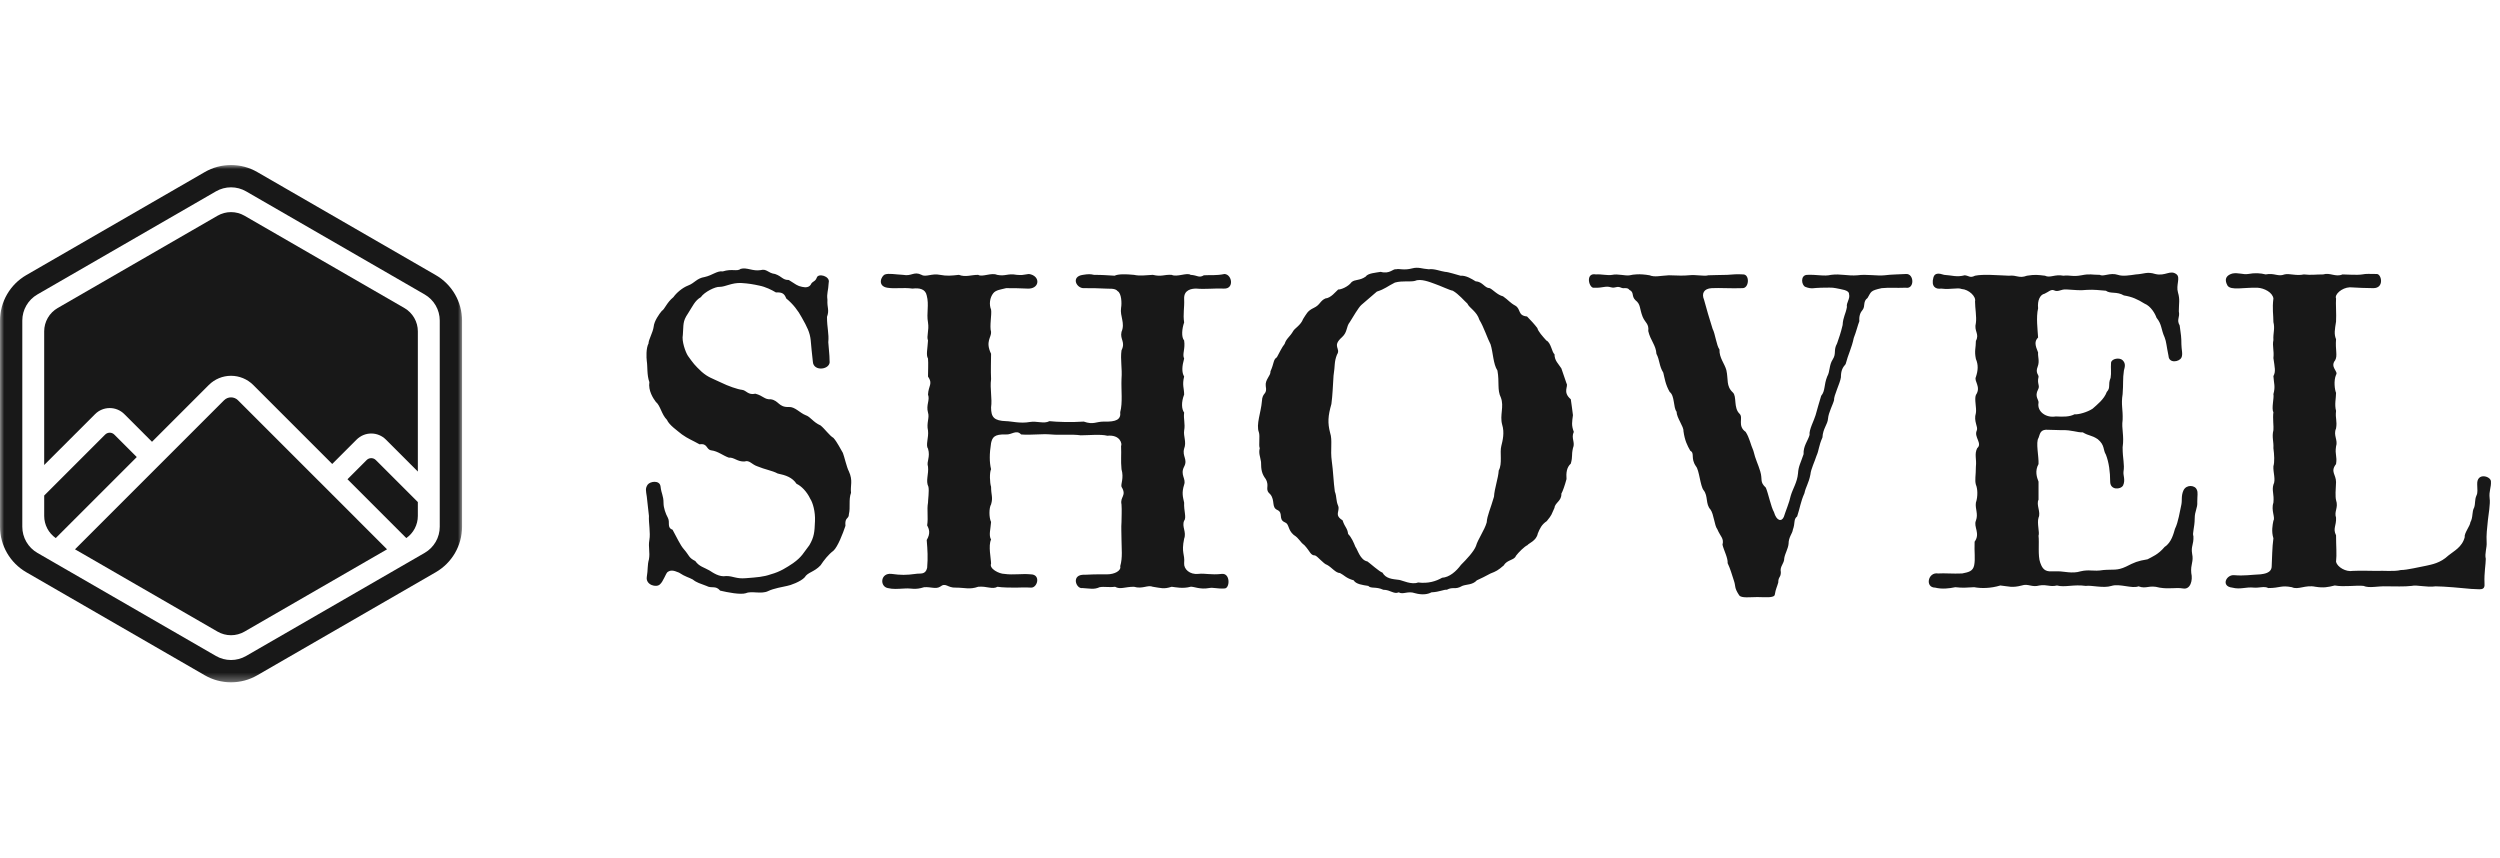 <svg width="303" height="104" viewBox="0 0 303 104" fill="none" xmlns="http://www.w3.org/2000/svg">
<path d="M102.884 57.128C103.404 58.272 103.04 58.844 103.144 59.728C102.832 60.56 103.092 61.496 102.884 62.328C102.884 62.952 102.364 62.64 102.468 63.732C102.156 64.668 101.532 66.28 101.012 66.748C100.388 67.216 99.868 67.892 99.452 68.516C98.672 69.348 97.892 69.348 97.528 69.972C97.06 70.492 95.76 70.96 95.396 71.012C94.928 71.116 93.732 71.324 93.108 71.636C92.276 72.052 91.08 71.584 90.404 71.896C89.728 72.104 88.168 71.792 87.284 71.584C86.712 70.908 86.296 71.376 85.62 71.012C84.84 70.7 84.476 70.648 83.956 70.232C83.488 69.972 83.072 69.92 82.292 69.4C81.564 69.088 81.252 69.088 80.888 69.348C80.68 69.556 80.368 70.492 80.004 70.804C79.588 71.272 78.236 70.908 78.392 69.92C78.548 69.036 78.444 68.516 78.652 67.788C78.808 66.904 78.548 66.332 78.704 65.448C78.86 64.564 78.6 63.368 78.652 62.536C78.548 61.756 78.496 60.976 78.392 60.196C78.288 59.468 78.184 59.208 78.496 58.74C78.808 58.324 79.952 58.168 80.056 58.948C80.16 59.884 80.42 60.04 80.42 60.976C80.42 61.548 80.68 62.276 80.94 62.744C81.252 63.316 80.784 63.94 81.512 64.2C82.032 65.136 82.448 66.072 82.864 66.54C83.592 67.372 83.436 67.58 84.268 67.996C84.736 68.672 85.36 68.776 85.984 69.14C86.4 69.4 87.18 69.972 88.012 69.816C88.896 69.816 89.208 70.18 90.404 70.076C91.756 69.972 92.536 69.92 93.42 69.608C94.564 69.296 95.344 68.776 96.124 68.256C97.216 67.476 97.372 67.008 98.1 66.072C98.672 65.084 98.724 64.512 98.776 63.16C98.828 62.016 98.516 60.924 98.204 60.456C97.788 59.572 97.112 58.896 96.54 58.636C96.02 57.856 95.24 57.596 94.252 57.388C93.576 57.024 92.744 56.92 91.756 56.504C91.132 56.296 90.82 55.724 90.248 55.932C89.364 55.984 89 55.412 88.324 55.464C87.596 55.204 87.024 54.684 86.192 54.58C85.568 54.476 85.776 53.696 84.788 53.852C83.852 53.332 83.384 53.176 82.656 52.656C82.084 52.188 81.096 51.512 80.836 50.888C80.16 50.212 80.056 49.172 79.484 48.704C79.172 48.288 78.548 47.352 78.704 46.312C78.392 45.48 78.496 44.388 78.392 43.764C78.34 43.348 78.288 42.204 78.6 41.632C78.6 41.164 79.12 40.332 79.224 39.604C79.276 38.928 79.9 38.044 80.212 37.68C80.576 37.472 80.784 36.692 81.616 36.016C81.98 35.496 82.708 34.872 83.384 34.612C84.216 34.3 84.424 33.728 85.412 33.572C86.348 33.364 86.92 32.792 87.596 32.896C88.74 32.532 89.312 32.948 89.78 32.584C90.508 32.376 91.236 32.896 92.172 32.74C92.952 32.532 93.056 33.104 93.94 33.208C94.824 33.52 94.824 33.936 95.604 33.936C96.436 34.456 96.644 34.664 97.216 34.768C97.684 34.872 98.048 34.82 98.256 34.508C98.464 34.04 98.776 34.196 98.984 33.676C99.14 33.052 100.648 33.468 100.44 34.248C100.388 35.288 100.18 35.548 100.284 36.328C100.232 37.368 100.544 37.524 100.232 38.408C100.232 39.76 100.492 40.436 100.388 41.476C100.44 42.36 100.544 42.932 100.544 43.712C100.752 44.804 98.568 45.116 98.516 43.816C98.412 42.776 98.308 41.996 98.256 41.216C98.152 40.28 97.84 39.656 97.164 38.46C96.748 37.68 96.124 36.848 95.292 36.172C95.084 35.652 94.876 35.392 94.044 35.444C93.524 35.132 92.796 34.768 92.016 34.612C91.288 34.456 90.716 34.352 89.832 34.3C88.688 34.248 87.908 34.768 87.232 34.768C86.712 34.716 85.36 35.392 84.944 36.016C84.216 36.432 83.956 37.108 83.384 37.992C82.708 38.98 82.864 39.344 82.76 40.592C82.604 41.32 83.072 42.672 83.384 43.14C84.06 44.076 84.164 44.232 85.048 45.064C85.828 45.74 86.296 45.844 87.388 46.364C88.22 46.78 89.416 47.196 89.936 47.248C90.456 47.3 90.664 47.924 91.548 47.716C92.536 47.976 92.64 48.444 93.42 48.392C94.408 48.548 94.356 49.38 95.604 49.328C96.332 49.276 96.956 50.056 97.632 50.316C98.256 50.524 98.516 51.148 99.452 51.564C99.972 51.98 100.544 52.812 101.012 53.072C101.48 53.592 101.896 54.476 102.156 54.892C102.312 55.256 102.624 56.66 102.884 57.128ZM148.094 69.556C149.134 69.452 149.082 71.324 148.406 71.324C147.47 71.376 147.054 71.168 146.534 71.272C145.442 71.48 144.662 71.064 144.298 71.116C143.362 71.376 142.478 71.168 142.01 71.116C141.022 71.428 140.762 71.272 139.722 71.116C139.098 70.856 138.474 71.428 137.434 71.116C136.342 71.116 135.77 71.48 135.146 71.116C134.366 71.22 133.846 71.064 133.274 71.168C132.598 71.48 132.078 71.324 131.194 71.272C130.414 71.428 129.738 69.556 131.506 69.66C132.286 69.608 132.806 69.608 134.21 69.608C135.042 69.608 135.926 69.192 135.77 68.62C136.082 67.58 135.926 66.436 135.926 65.396C135.926 64.616 135.874 63.94 135.926 63.264C135.926 62.796 135.978 61.808 135.926 61.132C135.718 60.196 136.602 60.092 135.926 59C135.822 58.636 136.238 57.96 135.926 56.868C135.822 55.776 135.926 55.152 135.874 54.06C136.03 53.8 135.77 52.656 134.21 52.812C133.43 52.604 131.87 52.76 130.986 52.76C129.894 52.604 128.49 52.76 127.398 52.656C126.254 52.552 125.006 52.76 123.758 52.656C123.186 52.032 122.614 52.708 121.938 52.656C120.482 52.604 120.274 53.02 120.118 53.696C119.91 54.996 119.91 56.036 120.118 56.868C119.91 57.284 119.962 58.532 120.118 59C120.118 60.04 120.378 60.248 120.118 61.132C119.858 61.548 119.858 62.744 120.118 63.264C120.066 64.096 119.806 64.876 120.118 65.396C119.754 66.124 120.118 67.736 120.118 68.308C119.858 68.932 121.106 69.556 121.73 69.556C122.77 69.712 123.914 69.504 124.902 69.608C126.202 69.608 125.734 71.272 124.954 71.22C124.174 71.168 123.55 71.22 123.134 71.22C122.666 71.22 121.418 71.22 120.898 71.116C120.274 71.48 119.598 71.012 118.558 71.116C117.518 71.48 116.946 71.22 115.854 71.22C114.814 71.272 114.658 70.544 113.93 71.116C113.41 71.428 112.838 71.116 112.006 71.168C110.862 71.532 110.498 71.272 109.718 71.324C108.678 71.376 108.262 71.428 107.586 71.272C106.598 71.064 106.702 69.4 108.054 69.556C109.198 69.712 109.822 69.712 110.966 69.556C111.538 69.452 112.162 69.712 112.37 68.828C112.474 67.528 112.422 66.748 112.318 65.448C112.786 64.668 112.63 64.148 112.37 63.68C112.526 62.692 112.318 61.808 112.474 60.924C112.474 60.56 112.63 59.52 112.526 59C112.162 58.272 112.578 57.492 112.474 56.556C112.266 55.932 112.786 55.412 112.474 54.372C112.162 53.956 112.578 53.02 112.474 52.188C112.266 51.252 112.682 50.628 112.474 50.004C112.214 49.068 112.734 48.496 112.474 47.82C112.526 46.728 113.098 46.52 112.474 45.636C112.474 45.012 112.526 44.024 112.474 43.452C112.214 43.036 112.422 42.256 112.474 41.268C112.266 40.748 112.63 40.072 112.474 39.084C112.266 37.94 112.63 36.952 112.318 35.808C112.162 35.028 111.434 34.872 110.602 34.976C109.406 34.82 108.522 35.028 107.534 34.872C106.286 34.664 106.806 33.416 107.274 33.26C107.742 33.104 108.47 33.26 109.458 33.312C110.498 33.52 110.758 32.844 111.694 33.312C112.214 33.624 112.942 33.104 113.93 33.312C114.762 33.468 115.282 33.416 116.218 33.312C117.05 33.624 117.674 33.312 118.558 33.312C119.026 33.624 120.17 33 120.846 33.312C121.886 33.52 122.094 33.104 123.238 33.312C124.33 33.416 124.434 33.104 124.954 33.26C126.15 33.624 125.942 35.08 124.486 34.976C123.654 34.924 122.614 34.924 121.938 34.924C121.366 35.08 120.69 35.132 120.378 35.548C119.962 36.068 119.858 36.9 120.118 37.524C120.222 38.096 119.91 39.552 120.118 40.228C120.17 40.904 119.39 41.372 120.118 42.88C120.118 43.764 120.066 44.856 120.118 45.948C119.962 47.144 120.274 48.288 120.118 49.38C120.118 50.576 120.482 50.992 121.938 51.044C122.51 51.044 123.654 51.356 124.798 51.148C125.682 50.992 126.514 51.408 127.19 51.044C128.178 51.148 129.842 51.2 131.35 51.096C132.546 51.512 132.806 51.096 133.794 51.096C135.302 51.148 135.874 50.836 135.77 49.952C136.082 48.808 135.874 47.3 135.926 45.948C136.03 44.596 135.77 43.608 135.926 42.464C136.446 41.424 135.718 41.164 135.926 40.228C136.394 39.136 135.718 38.356 135.874 37.316C135.978 36.744 135.926 35.548 135.458 35.288C135.146 34.872 134.314 35.028 133.95 34.976C133.014 34.924 132.39 34.924 131.454 34.924C130.466 35.028 129.738 33.52 131.246 33.312C131.922 33.208 132.13 33.208 132.598 33.312C133.586 33.312 134.21 33.364 135.094 33.416C135.51 33.208 136.394 33.208 137.434 33.312C138.162 33.468 138.786 33.364 139.722 33.312C140.814 33.572 141.022 33.26 142.01 33.312C142.634 33.624 143.882 33 144.298 33.312C145.182 33.364 145.286 33.728 145.91 33.364C146.794 33.312 147.418 33.416 148.406 33.208C149.342 33.26 149.602 35.028 148.354 34.976C147.21 34.924 146.066 35.08 144.974 34.976C144.402 34.976 143.466 35.132 143.518 36.224C143.57 37.316 143.362 38.044 143.518 39.084C143.258 39.812 143.154 40.852 143.518 41.268C143.674 42.308 143.258 42.932 143.518 43.452C143.258 44.388 143.206 45.116 143.518 45.636C143.258 46.676 143.518 47.04 143.518 47.82C143.154 48.756 143.206 49.588 143.518 50.004C143.414 50.784 143.674 51.356 143.518 52.188C143.414 52.864 143.83 53.592 143.518 54.372C143.258 55.308 143.986 55.672 143.518 56.556C142.998 57.544 143.778 58.012 143.518 58.74C143.206 59.728 143.362 60.196 143.518 60.924C143.466 61.912 143.83 62.744 143.518 63.108C143.206 63.836 143.83 64.46 143.518 65.292C143.154 67.06 143.622 67.112 143.518 68.256C143.466 68.984 144.194 69.66 145.234 69.556C146.066 69.452 146.69 69.712 148.094 69.556ZM189.237 44.648L189.861 46.468C190.121 46.832 189.341 47.508 190.381 48.392C190.485 48.964 190.537 49.64 190.641 50.316C190.537 51.148 190.433 51.512 190.745 52.344C190.381 53.124 190.953 53.592 190.641 54.32C190.433 55.256 190.641 55.256 190.381 56.192C189.861 56.66 189.809 57.336 189.861 58.064C189.653 58.844 189.393 59.572 189.237 59.832C189.289 60.716 188.457 60.924 188.405 61.548C187.989 62.432 188.145 62.328 187.469 63.16C186.845 63.576 186.637 64.044 186.377 64.668C186.221 65.552 185.233 65.864 185.129 66.072C184.765 66.228 184.037 66.956 183.725 67.372C183.569 67.892 182.633 67.84 182.269 68.516C181.541 69.14 181.333 69.244 180.657 69.504C180.189 69.764 179.357 70.18 178.993 70.336C178.473 70.908 177.745 70.804 177.225 71.012C176.341 71.532 176.133 71.064 175.353 71.48C174.989 71.428 174.521 71.74 173.481 71.792C173.117 72 172.441 72.156 171.505 71.896C170.621 71.584 170.049 72.104 169.529 71.792C168.905 72.052 168.541 71.48 167.657 71.48C166.773 71.064 166.149 71.376 165.837 71.012C165.161 70.908 164.329 70.804 164.069 70.336C163.133 70.076 162.925 69.712 162.405 69.452C161.885 69.452 161.417 68.776 160.845 68.464C160.429 68.36 159.701 67.424 159.389 67.32C158.817 67.32 158.817 66.852 158.089 66.072C157.517 65.656 157.517 65.292 156.789 64.824C156.061 64.2 156.269 63.524 155.749 63.316C154.865 62.952 155.593 62.172 154.813 61.808C154.085 61.496 154.553 60.664 153.981 59.936C153.201 59.26 153.929 59 153.409 58.064C152.941 57.44 152.837 56.972 152.837 55.984C152.733 55.308 152.525 54.944 152.681 54.32C152.525 54.008 152.733 52.864 152.577 52.396C152.213 51.46 152.837 49.952 152.941 48.652C152.993 47.456 153.617 47.924 153.409 46.78C153.305 46 154.033 45.532 153.981 45.012C154.449 43.972 154.293 43.608 154.761 43.296C155.021 42.828 155.385 42.048 155.697 41.684C155.905 41.008 156.321 40.852 156.737 40.124C156.893 39.812 157.673 39.396 157.933 38.668C158.349 38.044 158.453 37.68 159.233 37.316C160.013 36.952 159.961 36.484 160.637 36.172C161.313 36.12 161.885 35.34 162.197 35.08C162.457 35.132 163.393 34.768 163.809 34.196C164.225 33.832 164.797 34.04 165.525 33.52C165.785 33.104 166.773 33.052 167.345 32.948C168.437 33.26 168.853 32.532 169.217 32.636C169.581 32.532 170.153 32.792 171.141 32.532C171.921 32.324 172.337 32.584 173.169 32.636C173.793 32.532 174.677 32.896 175.145 32.948C175.509 32.948 176.601 33.312 177.017 33.416C177.693 33.364 178.421 33.832 178.837 34.092C179.721 34.144 179.929 34.924 180.553 34.924C180.917 35.08 181.489 35.756 182.165 35.912C182.841 36.38 182.997 36.692 183.673 37.056C184.349 37.472 183.933 38.252 185.077 38.356C185.493 38.772 186.013 39.344 186.325 39.76C186.429 40.176 186.949 40.748 187.417 41.268C187.989 41.528 188.093 42.724 188.405 42.932C188.405 43.712 188.873 44.076 189.237 44.648ZM166.877 35.34L165.005 36.952C164.641 37.264 163.965 38.46 163.601 39.032C163.133 39.604 163.341 40.228 162.665 40.852C161.365 41.996 162.561 42.204 162.041 42.984C161.677 43.92 161.833 44.232 161.625 45.532C161.521 47.04 161.521 47.768 161.365 48.964C160.949 50.42 160.897 51.252 161.209 52.448C161.521 53.384 161.209 54.476 161.417 55.932C161.573 56.972 161.625 58.48 161.781 59.572C162.041 60.248 161.885 60.612 162.197 61.34C162.405 61.964 161.677 62.432 162.717 63.056C163.029 63.992 163.289 63.94 163.393 64.72C163.809 65.136 164.069 65.76 164.277 66.28C164.537 66.592 164.849 67.892 165.733 68.048C166.097 68.308 167.189 69.296 167.553 69.4C167.969 70.128 168.697 70.18 169.581 70.284C169.945 70.336 171.089 70.908 171.869 70.596C173.117 70.752 174.053 70.44 174.781 70.024C175.665 69.972 176.497 69.244 177.069 68.464C177.745 67.788 178.629 66.852 178.889 66.176C179.097 65.396 179.929 64.252 180.189 63.316C180.241 62.484 180.657 61.652 181.073 60.196C181.125 59.208 181.593 57.96 181.645 57.024C182.113 56.192 181.749 54.84 181.957 54.06C182.113 53.436 182.373 52.448 182.061 51.46C181.749 50.316 182.321 49.276 181.905 48.184C181.437 47.248 181.749 46.312 181.489 44.908C180.969 44.128 180.969 42.724 180.657 41.736C180.293 41.06 179.825 39.604 179.305 38.772C178.993 37.732 178.057 37.316 177.849 36.796C177.485 36.484 176.809 35.652 176.081 35.236C175.717 35.184 174.521 34.612 173.897 34.404C173.325 34.196 172.181 33.728 171.505 34.04C170.933 34.196 169.997 33.988 169.061 34.248C168.125 34.716 167.865 35.028 166.877 35.34ZM231.022 33.208C232.01 33.156 232.062 35.08 230.97 34.872C229.618 34.924 229.202 34.82 228.058 34.924C226.654 35.236 226.81 35.34 226.342 36.12C225.77 36.536 226.082 37.108 225.77 37.524C225.458 37.888 225.302 38.304 225.354 38.928C225.146 39.448 224.99 40.176 224.678 40.956C224.418 42.204 224.002 42.932 223.69 44.128C223.326 44.544 223.118 44.908 223.118 45.74C223.014 46.468 222.234 47.976 222.286 48.496C222.182 48.964 221.61 50.004 221.558 50.732C221.506 51.46 220.934 51.928 220.882 53.02C220.414 54.06 220.466 54.58 220.154 55.256C219.946 55.932 219.478 56.868 219.426 57.492C219.218 58.584 218.854 59 218.698 59.78C218.23 60.82 218.178 61.496 217.814 62.588C217.346 62.952 217.606 63.368 217.294 64.2C217.242 64.668 216.774 65.084 216.774 65.916C216.722 66.488 216.358 67.06 216.254 67.632C216.254 68.36 215.682 68.62 215.838 69.348C215.838 70.024 215.526 69.868 215.526 70.596C215.37 71.168 215.214 71.376 215.11 72.052C215.058 72.52 213.862 72.364 212.978 72.364C212.146 72.364 211.054 72.52 210.794 72.156C210.17 71.22 210.378 71.064 210.17 70.44C209.858 69.504 209.754 69.036 209.39 68.256C209.442 67.632 208.922 66.696 208.766 66.02C208.974 65.24 208.506 65.032 208.142 64.148C207.778 63.68 207.726 62.328 207.31 61.756C206.686 61.08 207.05 60.144 206.478 59.416C206.062 58.896 205.958 56.972 205.542 56.504C204.866 55.516 205.438 54.944 204.866 54.632C204.502 54.008 204.19 53.384 204.034 52.24C204.086 51.72 203.202 50.628 203.202 49.9C202.786 49.38 202.994 47.976 202.37 47.508C201.85 46.624 201.746 45.792 201.59 45.168C201.07 44.336 201.174 43.66 200.758 42.88C200.706 41.84 200.03 41.268 199.77 40.124C199.874 39.24 199.406 39.136 199.094 38.408C198.678 37.368 198.886 36.9 198.21 36.38C197.69 35.86 198.106 35.444 197.482 35.132C197.222 34.768 196.806 35.028 196.494 34.872C195.922 34.612 195.818 34.976 195.246 34.82C194.57 34.612 194.258 34.924 193.218 34.872C192.594 35.028 192.074 33 193.426 33.26C194.102 33.208 194.83 33.416 195.402 33.312C196.078 33.156 197.014 33.468 197.534 33.364C197.95 33.26 198.73 33.156 199.926 33.364C200.55 33.624 201.226 33.416 202.266 33.364C203.358 33.416 204.19 33.416 204.658 33.364C205.646 33.26 206.53 33.52 207.05 33.364C207.518 33.364 208.506 33.312 209.338 33.312C210.118 33.26 210.43 33.208 211.314 33.26C212.094 33.312 211.99 34.976 211.158 34.924C209.91 34.976 208.35 34.872 207.466 34.924C206.478 34.976 206.218 35.6 206.53 36.328C206.79 37.316 207.206 38.72 207.57 39.864C207.882 40.436 208.038 41.892 208.402 42.36C208.35 43.348 209.026 44.076 209.234 44.856C209.494 46 209.182 46.78 210.014 47.56C210.534 48.028 210.066 49.432 210.846 50.16C211.314 50.628 210.534 51.616 211.574 52.344C212.042 53.072 212.146 53.8 212.51 54.632C212.77 55.724 213.082 56.244 213.342 57.128C213.654 58.168 213.238 58.376 214.018 59.104C214.33 59.832 214.642 61.444 215.006 62.068C215.318 63.16 215.942 63.264 216.202 62.64C216.41 61.964 216.878 60.872 217.034 60.092C217.294 59.208 217.814 58.48 217.918 57.388C217.97 56.504 218.23 56.14 218.594 55.048C218.542 54.06 219.114 53.436 219.322 52.708C219.218 52.136 219.894 50.888 220.05 50.316C220.31 49.432 220.414 48.964 220.726 47.976C221.246 47.352 221.038 46.676 221.454 45.636C221.818 45.012 221.662 44.284 222.13 43.556C222.598 42.828 222.182 42.464 222.65 41.632C222.91 40.852 223.066 40.488 223.326 39.396C223.378 38.408 223.69 38.096 223.846 37.212C223.742 36.692 224.262 36.224 224.106 35.652C224.106 35.132 223.17 35.08 222.494 34.924C222.026 34.82 221.506 34.872 220.726 34.872C219.842 34.872 219.582 35.08 218.802 34.768C218.334 34.56 218.178 33.364 219.01 33.312C220.258 33.26 221.09 33.52 221.922 33.312C223.118 33.156 223.898 33.468 225.146 33.364C226.186 33.208 227.538 33.468 228.422 33.364C229.202 33.26 230.138 33.26 231.022 33.208ZM248.37 69.244H249.462C250.138 69.244 251.178 69.556 252.166 69.244C253.258 68.984 253.674 69.296 254.922 69.088C256.118 68.984 256.586 69.192 257.678 68.672C258.718 68.152 259.03 67.996 260.278 67.788C260.85 67.476 261.578 67.216 262.358 66.28C263.19 65.76 263.45 64.616 263.606 64.096C264.022 63.264 264.178 62.016 264.386 61.132C264.49 60.612 264.334 60.092 264.646 59.416C265.01 58.688 266.05 58.792 266.258 59.364C266.414 59.676 266.31 60.092 266.31 60.82C266.362 61.6 265.998 61.912 265.998 62.848C265.998 63.888 265.686 64.668 265.842 64.98C265.894 66.02 265.53 66.176 265.686 67.112C265.894 68.1 265.478 68.36 265.582 69.452C265.79 70.336 265.478 71.48 264.594 71.324C263.658 71.168 262.982 71.428 261.734 71.22C260.434 70.856 260.174 71.428 259.186 71.064C258.406 71.376 256.898 70.7 255.91 71.012C254.922 71.324 253.518 70.908 252.79 71.012C251.334 70.804 250.242 71.22 249.306 70.96C248.422 71.168 248.11 70.804 247.174 70.96C246.238 71.22 245.822 70.7 245.042 70.96C243.846 71.272 243.482 71.064 242.442 70.96C241.246 71.324 240.102 71.324 239.27 71.168C238.282 71.22 237.918 71.272 236.982 71.168C236.254 71.324 235.37 71.428 234.538 71.22C233.29 71.22 233.654 69.296 234.902 69.504C235.682 69.452 236.67 69.556 237.814 69.504C238.594 69.348 239.114 69.244 239.27 68.516C239.426 67.684 239.27 66.956 239.322 65.656C240.05 64.668 239.166 63.836 239.478 63.108C239.79 62.276 239.374 61.704 239.478 60.924C239.738 60.144 239.686 59.208 239.478 58.74C239.322 58.168 239.478 57.648 239.478 56.556C239.582 55.62 239.27 55.048 239.634 54.32C240.31 53.748 239.218 52.968 239.582 52.188C239.79 51.72 239.166 51.096 239.478 50.056C239.582 49.432 239.27 48.392 239.478 47.872C240.154 46.884 239.218 46.208 239.478 45.688C239.738 44.908 239.79 44.232 239.478 43.504C239.27 42.516 239.478 42.152 239.478 41.32C239.946 40.436 239.218 40.176 239.478 39.136C239.582 38.408 239.374 37.316 239.374 36.536C239.53 35.912 238.594 35.08 237.762 35.028C237.242 34.82 236.462 35.132 235.266 34.976C234.642 35.08 234.018 34.768 234.33 33.624C234.486 33.052 235.006 33.104 235.63 33.312C236.566 33.364 237.138 33.624 238.126 33.364C238.646 33.416 238.75 33.728 239.374 33.416C240.362 33.208 242.078 33.364 243.482 33.416C244.47 33.312 244.678 33.78 245.666 33.416C246.654 33.26 246.966 33.312 247.85 33.416C248.474 33.728 249.046 33.208 250.086 33.416C250.866 33.312 251.178 33.572 252.27 33.364C253.31 33.156 253.518 33.312 254.506 33.312C254.922 33.572 255.754 33 256.69 33.312C257.262 33.52 258.146 33.364 258.874 33.26C259.862 33.208 260.226 32.896 261.214 33.208C262.462 33.52 263.034 32.636 263.814 33.26C264.282 33.676 263.71 34.56 263.97 35.444C264.23 36.328 264.074 36.744 264.074 37.732C264.23 38.512 263.762 38.72 264.178 39.448C264.334 40.54 264.386 40.904 264.386 41.736C264.386 42.36 264.594 42.932 264.386 43.348C264.126 43.868 262.878 44.076 262.826 43.14C262.566 41.892 262.566 41.424 262.358 40.904C261.89 39.864 262.046 39.344 261.37 38.512C261.214 38.044 260.694 37.108 259.914 36.796C259.082 36.276 258.406 35.964 257.418 35.808C256.534 35.288 255.806 35.652 255.234 35.236C254.558 35.184 253.778 35.08 252.946 35.132C251.958 35.236 251.594 35.132 250.45 35.08C249.774 35.028 249.462 35.444 248.942 35.184C248.578 35.028 248.266 35.392 247.798 35.6C247.278 35.704 246.914 36.38 247.018 37.368C246.758 38.46 246.966 39.968 247.018 40.904C246.55 41.372 246.654 41.84 247.018 42.724C246.966 43.244 247.226 43.764 246.966 44.44C246.654 45.22 247.122 45.428 247.07 45.688C246.862 46.52 247.278 46.728 247.018 47.196C246.55 48.08 247.122 48.444 247.07 48.808C246.862 49.9 248.006 50.68 249.15 50.472C250.138 50.524 250.814 50.524 251.438 50.212C251.906 50.264 252.998 49.952 253.622 49.536C254.142 49.068 255.026 48.392 255.338 47.508C255.858 46.936 255.442 46.676 255.806 45.792C255.91 45.168 255.806 44.648 255.858 43.972C255.91 43.452 256.898 43.296 257.262 43.66C257.678 44.076 257.522 44.492 257.418 44.908C257.262 45.948 257.366 46.468 257.262 47.768C257.054 49.068 257.314 49.588 257.262 50.888C257.106 51.98 257.47 52.76 257.262 54.216C257.262 55.672 257.522 56.244 257.366 57.18C257.314 57.648 257.626 58.168 257.314 58.844C257.002 59.364 255.754 59.416 255.754 58.376C255.754 57.18 255.598 56.036 255.234 55.1C254.87 54.528 255.13 53.956 254.246 53.228C253.466 52.708 253.206 52.864 252.426 52.396C251.802 52.448 251.074 52.084 249.878 52.136C249.358 52.136 248.526 52.084 247.954 52.084C247.226 52.136 247.226 52.708 247.07 53.072C246.706 53.592 247.122 55.36 247.07 56.244C246.602 57.076 246.862 57.856 247.07 58.376C247.07 59.26 247.07 59.676 247.07 60.56C246.758 61.184 247.382 62.068 247.07 62.744C246.862 63.42 247.226 64.564 247.07 64.928C247.174 65.76 246.966 67.372 247.278 68.204C247.434 68.62 247.642 69.192 248.37 69.244ZM301.901 58.324C301.953 59.104 301.641 59.468 301.745 60.404C301.849 61.028 301.589 62.484 301.537 63.004C301.433 64.044 301.329 64.824 301.381 65.708C301.433 66.384 301.121 67.06 301.277 67.736C301.277 68.36 301.069 69.452 301.121 70.648C301.225 71.688 300.549 71.376 299.509 71.376C298.521 71.272 296.129 71.064 295.193 71.064C294.101 71.22 292.957 70.856 292.281 71.012C291.449 71.116 290.149 71.064 289.317 71.064C288.173 71.012 287.185 71.324 286.457 71.012C285.625 70.908 284.117 71.168 282.973 70.96C282.141 71.168 281.621 71.272 280.633 71.116C279.385 70.856 278.553 71.532 277.773 71.168C276.421 70.908 276.369 71.272 274.913 71.272C274.445 71.012 273.821 71.272 273.197 71.22C272.105 71.116 271.585 71.48 270.545 71.22C269.141 71.064 269.817 69.608 270.805 69.712C271.949 69.816 272.833 69.66 273.977 69.608C274.289 69.556 275.329 69.504 275.329 68.62C275.381 67.684 275.381 66.332 275.537 65.24C275.277 64.408 275.433 63.628 275.537 63.108C275.797 62.744 275.225 61.86 275.537 60.924C275.641 59.884 275.329 59.468 275.537 58.74C275.849 58.168 275.485 57.232 275.537 56.504C275.693 55.984 275.641 55.1 275.537 54.32C275.589 53.54 275.329 52.968 275.537 52.136C275.589 51.72 275.433 50.68 275.537 49.952C275.277 49.536 275.641 48.184 275.537 47.768C275.797 46.832 275.589 46.468 275.537 45.584C275.849 45.012 275.693 44.544 275.537 43.4C275.641 42.464 275.381 41.944 275.537 41.216C275.485 40.332 275.745 39.864 275.537 39.032C275.537 38.148 275.381 37.42 275.537 36.172C275.433 35.444 274.445 34.924 273.613 34.872C271.949 34.82 270.389 35.236 269.973 34.612C269.869 34.404 269.349 33.52 270.545 33.156C271.221 33 271.897 33.312 272.469 33.208C273.301 33.052 273.977 33.104 274.601 33.26C275.693 33.052 276.057 33.572 276.889 33.26C277.461 33.104 278.293 33.468 279.229 33.26C280.165 33.364 280.581 33.26 281.569 33.26C282.401 33 283.077 33.624 283.909 33.26C284.377 33.26 285.677 33.364 286.301 33.26C286.821 33.156 287.185 33.208 288.069 33.208C288.641 33.208 289.005 34.924 287.653 34.924C286.769 34.924 285.729 34.872 284.793 34.82C283.805 34.872 282.921 35.704 283.129 36.172C283.077 36.848 283.181 37.992 283.129 38.98C282.973 39.968 282.869 40.488 283.129 41.112C283.025 42.412 283.337 43.088 283.025 43.66C282.349 44.492 283.441 45.012 283.129 45.428C282.817 46.156 282.973 47.248 283.129 47.612C283.129 48.288 282.921 49.016 283.129 49.796C283.025 50.784 283.285 50.992 283.129 51.928C282.765 52.76 283.389 53.332 283.129 54.112C282.973 55.152 283.285 55.256 283.129 56.244C282.401 57.18 283.129 57.492 283.129 58.428C283.077 59.312 283.025 60.196 283.129 60.612C283.441 61.548 282.869 61.964 283.129 62.744C283.181 63.732 282.713 64.044 283.129 64.876C283.129 66.228 283.233 67.112 283.129 68.1C283.285 68.724 284.325 69.348 285.157 69.192C286.405 69.14 286.769 69.192 288.017 69.192C288.901 69.14 290.149 69.296 290.981 69.088C291.761 69.088 293.165 68.724 294.049 68.568C294.725 68.412 295.765 68.256 296.753 67.32C297.377 66.8 298.417 66.332 298.729 65.084C298.625 64.668 299.405 63.68 299.405 63.316C299.769 62.64 299.561 62.068 299.873 61.496C300.029 61.028 299.925 60.56 300.133 60.092C300.341 59.676 300.237 59.364 300.237 58.688C300.185 57.232 301.849 57.7 301.901 58.324Z" fill="#181818"/>
<mask id="mask0_113_54" style="mask-type:luminance" maskUnits="userSpaceOnUse" x="0" y="20" width="56" height="63">
<path d="M56 20H0V82.697H56V20Z" fill="white"/>
</mask>
<g mask="url(#mask0_113_54)">
<path d="M5.357 60.058V62.536C5.357 63.062 5.484 63.58 5.728 64.047C5.971 64.513 6.324 64.914 6.756 65.215L16.576 55.394L13.853 52.672C13.78 52.599 13.694 52.541 13.599 52.502C13.504 52.462 13.402 52.442 13.299 52.442C13.196 52.442 13.094 52.462 12.998 52.502C12.903 52.541 12.817 52.599 12.744 52.672L5.357 60.058Z" fill="#181818"/>
<path d="M13.298 49.457C13.627 49.456 13.953 49.52 14.257 49.647C14.561 49.773 14.837 49.958 15.069 50.191L18.423 53.545L25.308 46.659C26.023 45.946 26.991 45.546 28 45.546C29.009 45.546 29.977 45.946 30.691 46.659L40.265 56.233L43.224 53.274C43.694 52.805 44.331 52.541 44.996 52.541C45.66 52.541 46.297 52.805 46.767 53.274L50.643 57.153V40.162C50.643 39.589 50.492 39.025 50.205 38.528C49.918 38.031 49.506 37.619 49.009 37.332L29.634 26.146C29.137 25.859 28.573 25.708 28 25.708C27.426 25.708 26.862 25.859 26.365 26.146L6.99 37.332C6.493 37.619 6.08 38.031 5.794 38.528C5.507 39.025 5.356 39.589 5.355 40.162V56.36L11.525 50.191C11.757 49.957 12.034 49.772 12.338 49.647C12.642 49.52 12.968 49.456 13.298 49.457Z" fill="#181818"/>
<path d="M42.114 58.083L49.243 65.214C49.675 64.913 50.028 64.513 50.271 64.046C50.515 63.58 50.642 63.062 50.642 62.535V60.85L45.548 55.757C45.401 55.609 45.202 55.527 44.994 55.527C44.785 55.527 44.586 55.609 44.439 55.757L42.114 58.083Z" fill="#181818"/>
<path d="M40.265 59.931L38.416 58.083L28.842 48.51C28.619 48.286 28.316 48.161 28 48.161C27.685 48.161 27.382 48.286 27.158 48.51L20.273 55.395L18.424 57.244L9.09 66.577L26.365 76.551C26.862 76.838 27.425 76.989 27.999 76.989C28.573 76.989 29.137 76.838 29.634 76.551L46.909 66.577L40.265 59.931Z" fill="#181818"/>
<path d="M28 22.703C28.641 22.703 29.271 22.872 29.826 23.192L51.471 35.689C52.026 36.01 52.487 36.471 52.808 37.026C53.128 37.581 53.297 38.211 53.297 38.851V63.846C53.297 64.487 53.128 65.116 52.808 65.671C52.487 66.226 52.026 66.687 51.471 67.008L29.826 79.505C29.27 79.825 28.641 79.994 28 79.994C27.359 79.994 26.729 79.825 26.174 79.505L4.529 67.008C3.974 66.687 3.513 66.226 3.192 65.671C2.872 65.116 2.703 64.487 2.703 63.846V38.851C2.703 38.211 2.872 37.581 3.192 37.026C3.513 36.471 3.974 36.01 4.529 35.689L26.174 23.192C26.729 22.872 27.359 22.703 28 22.703ZM28 20C26.885 20 25.789 20.294 24.823 20.851L3.177 33.349C2.212 33.908 1.411 34.71 0.854 35.676C0.296 36.641 0.002 37.736 0 38.851V63.846C0.002 64.961 0.296 66.056 0.854 67.022C1.411 67.987 2.213 68.79 3.177 69.349L24.823 81.846C25.789 82.404 26.885 82.697 28 82.697C29.116 82.697 30.211 82.404 31.177 81.846L52.823 69.349C53.788 68.79 54.589 67.987 55.147 67.022C55.705 66.056 55.999 64.961 56.001 63.846V38.851C55.999 37.736 55.705 36.641 55.148 35.676C54.59 34.71 53.789 33.908 52.824 33.349L31.178 20.851C30.212 20.294 29.117 20 28.001 20H28Z" fill="#181818"/>
</g>
</svg>
